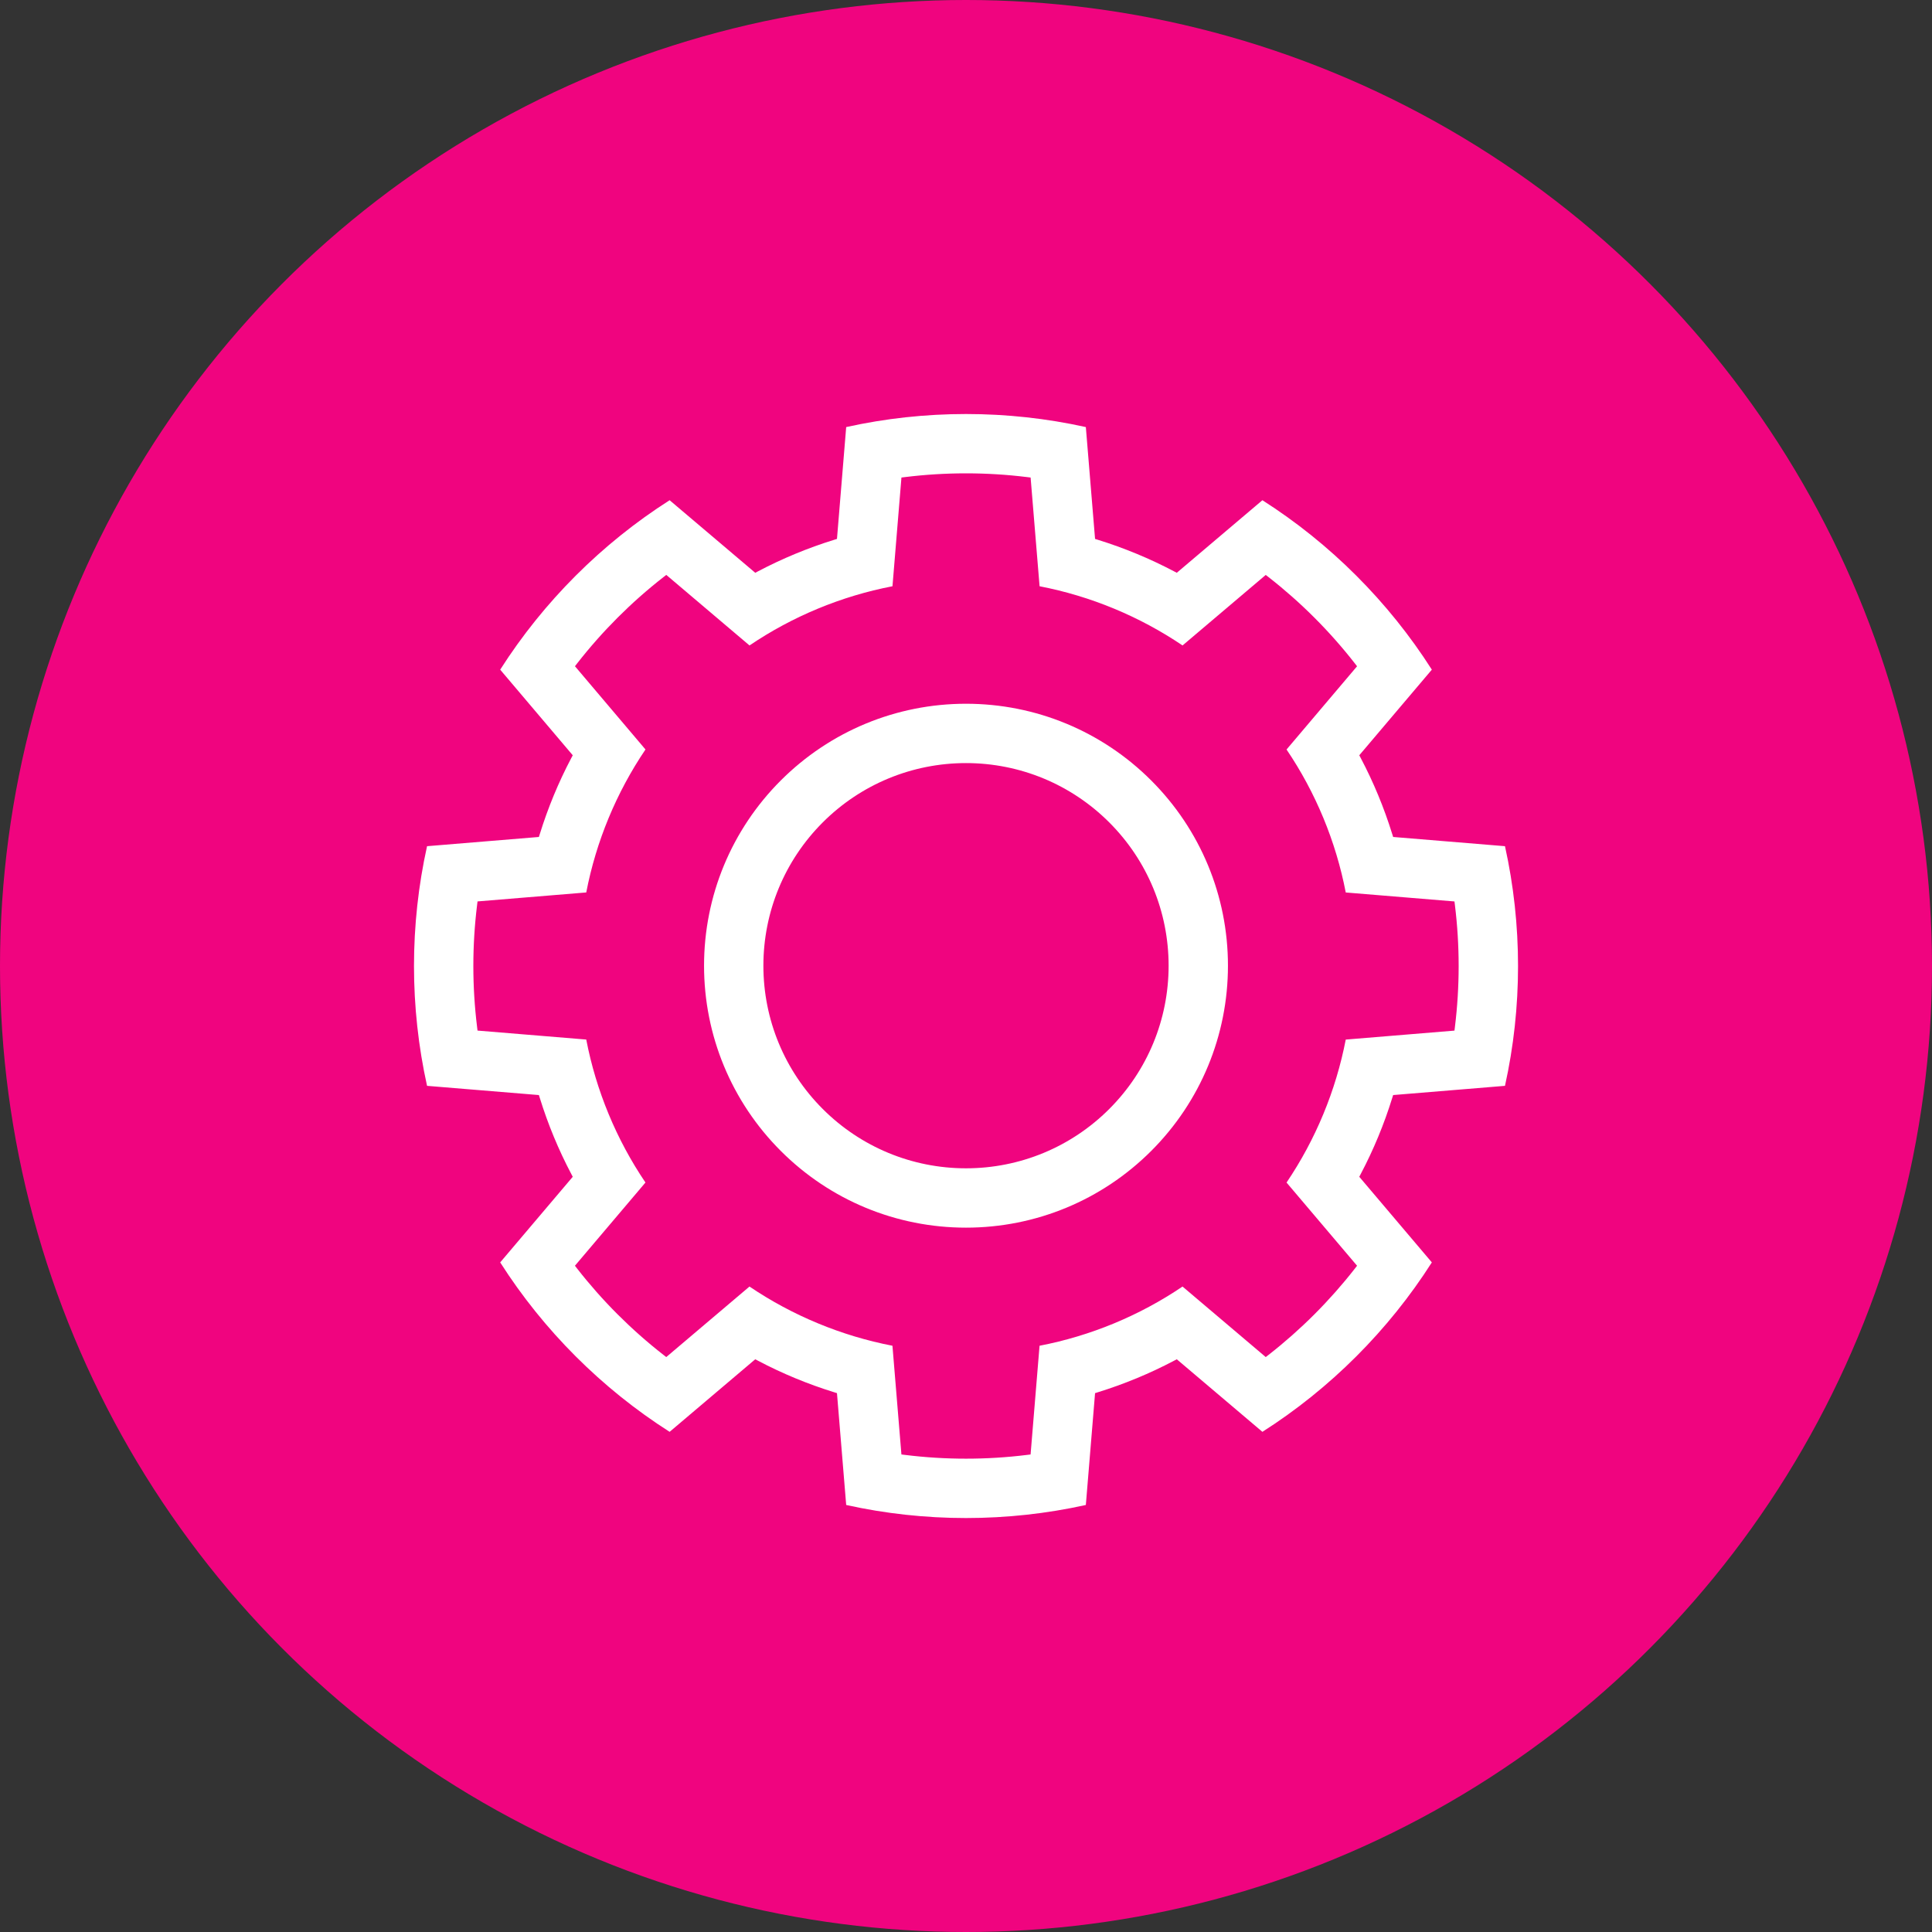 <?xml version="1.0" encoding="utf-8"?>
<!-- Generator: Adobe Illustrator 22.1.0, SVG Export Plug-In . SVG Version: 6.00 Build 0)  -->
<svg version="1.1" id="Layer_1" xmlns="http://www.w3.org/2000/svg" xmlns:xlink="http://www.w3.org/1999/xlink" x="0px" y="0px"
	 viewBox="0 0 70 70" style="enable-background:new 0 0 70 70;" xml:space="preserve">
<rect x="0" y="0" width="70" height="70" fill="#333333" stroke="none"/>
<style type="text/css">
	.st0{fill:#F0047F;}
	.st1{fill-rule:evenodd;clip-rule:evenodd;fill:#FFFFFF;}
	.st2{fill:#FFFFFF;}
	.st3{fill-rule:evenodd;clip-rule:evenodd;}
	.st4{fill-rule:evenodd;clip-rule:evenodd;fill:#231816;}
	.st5{fill-rule:evenodd;clip-rule:evenodd;fill:#E40413;}
	.st6{fill-rule:evenodd;clip-rule:evenodd;fill:#020202;}
	.st7{fill-rule:evenodd;clip-rule:evenodd;fill:#FEFEFE;}
</style>
<g>
	<circle class="st0" cx="35" cy="35" r="35"/>
</g>
<path class="st1" d="M15.473,30.659c-0.631,2.848-0.631,5.834,0,8.683l4.052,0.334l0.032,0.102
	c0.295,0.953,0.679,1.881,1.145,2.764l0.05,0.095l-2.629,3.102
	c1.568,2.46,3.679,4.571,6.139,6.139l3.102-2.629l0.095,0.05c0.883,0.466,1.811,0.85,2.764,1.145
	l0.102,0.032l0.334,4.052c2.848,0.631,5.834,0.631,8.683,0l0.334-4.052l0.102-0.032
	c0.953-0.295,1.881-0.679,2.764-1.145l0.095-0.05l3.102,2.629c2.46-1.568,4.571-3.679,6.139-6.139
	l-2.629-3.102l0.05-0.095c0.466-0.883,0.85-1.811,1.145-2.764l0.032-0.102l4.052-0.334
	c0.631-2.848,0.631-5.834,0-8.683l-4.052-0.334l-0.032-0.102c-0.295-0.953-0.679-1.881-1.145-2.764
	l-0.05-0.094l2.629-3.102c-1.568-2.46-3.679-4.571-6.139-6.139l-3.102,2.629l-0.095-0.05
	c-0.883-0.465-1.811-0.85-2.764-1.145l-0.102-0.032l-0.334-4.052c-2.848-0.631-5.834-0.631-8.683,0
	l-0.334,4.052l-0.102,0.032c-0.953,0.295-1.881,0.68-2.764,1.145l-0.095,0.05l-3.102-2.629
	c-2.46,1.568-4.571,3.679-6.139,6.139l2.629,3.102l-0.05,0.094
	c-0.466,0.883-0.85,1.811-1.145,2.764l-0.032,0.102L15.473,30.659L15.473,30.659z M23.387,27.155
	l-2.555-3.016l0.079-0.102c0.909-1.165,1.963-2.219,3.128-3.128l0.102-0.079l3.015,2.556
	c1.559-1.055,3.331-1.789,5.18-2.145l0.325-3.939l0.128-0.016c1.467-0.181,2.957-0.181,4.424,0
	l0.128,0.016l0.325,3.939c1.849,0.357,3.62,1.091,5.18,2.145L45.86,20.831l0.102,0.079
	c1.165,0.909,2.219,1.963,3.128,3.128l0.079,0.102l-2.555,3.016
	c1.055,1.559,1.789,3.331,2.145,5.18l3.939,0.325l0.016,0.128c0.181,1.467,0.181,2.957,0,4.424
	l-0.016,0.128l-3.939,0.325c-0.357,1.849-1.091,3.62-2.145,5.18L49.169,45.86l-0.079,0.102
	c-0.909,1.165-1.963,2.219-3.128,3.128L45.86,49.169l-3.015-2.555
	c-1.559,1.055-3.331,1.789-5.18,2.145l-0.325,3.939l-0.128,0.016c-1.467,0.182-2.957,0.182-4.424,0
	l-0.128-0.016l-0.325-3.939c-1.849-0.357-3.62-1.091-5.18-2.145L24.14,49.169l-0.102-0.079
	c-1.165-0.909-2.219-1.963-3.128-3.128L20.831,45.86l2.555-3.015
	c-1.055-1.559-1.789-3.331-2.145-5.18l-3.939-0.325l-0.016-0.128c-0.181-1.467-0.181-2.957,0-4.424
	l0.016-0.128l3.939-0.325C21.598,30.486,22.332,28.715,23.387,27.155L23.387,27.155z M35,25.498
	c2.526,0,4.925,0.994,6.711,2.78c1.786,1.786,2.78,4.185,2.78,6.711
	c0,2.525-0.994,4.925-2.78,6.711c-1.786,1.785-4.185,2.78-6.711,2.78
	c-2.526,0-4.925-0.994-6.711-2.78c-1.786-1.786-2.78-4.186-2.78-6.711
	c0-2.526,0.994-4.925,2.78-6.711C30.075,26.493,32.474,25.498,35,25.498L35,25.498z
	 M40.191,29.798c1.381,1.381,2.15,3.237,2.15,5.191c0,1.954-0.769,3.81-2.15,5.191
	c-1.381,1.381-3.238,2.15-5.191,2.15c-1.953,0-3.81-0.769-5.191-2.15
	c-1.381-1.381-2.15-3.238-2.15-5.191c0-1.954,0.769-3.81,2.15-5.191
	c1.381-1.381,3.238-2.15,5.191-2.15C36.953,27.648,38.81,28.417,40.191,29.798z"/>
</svg>
